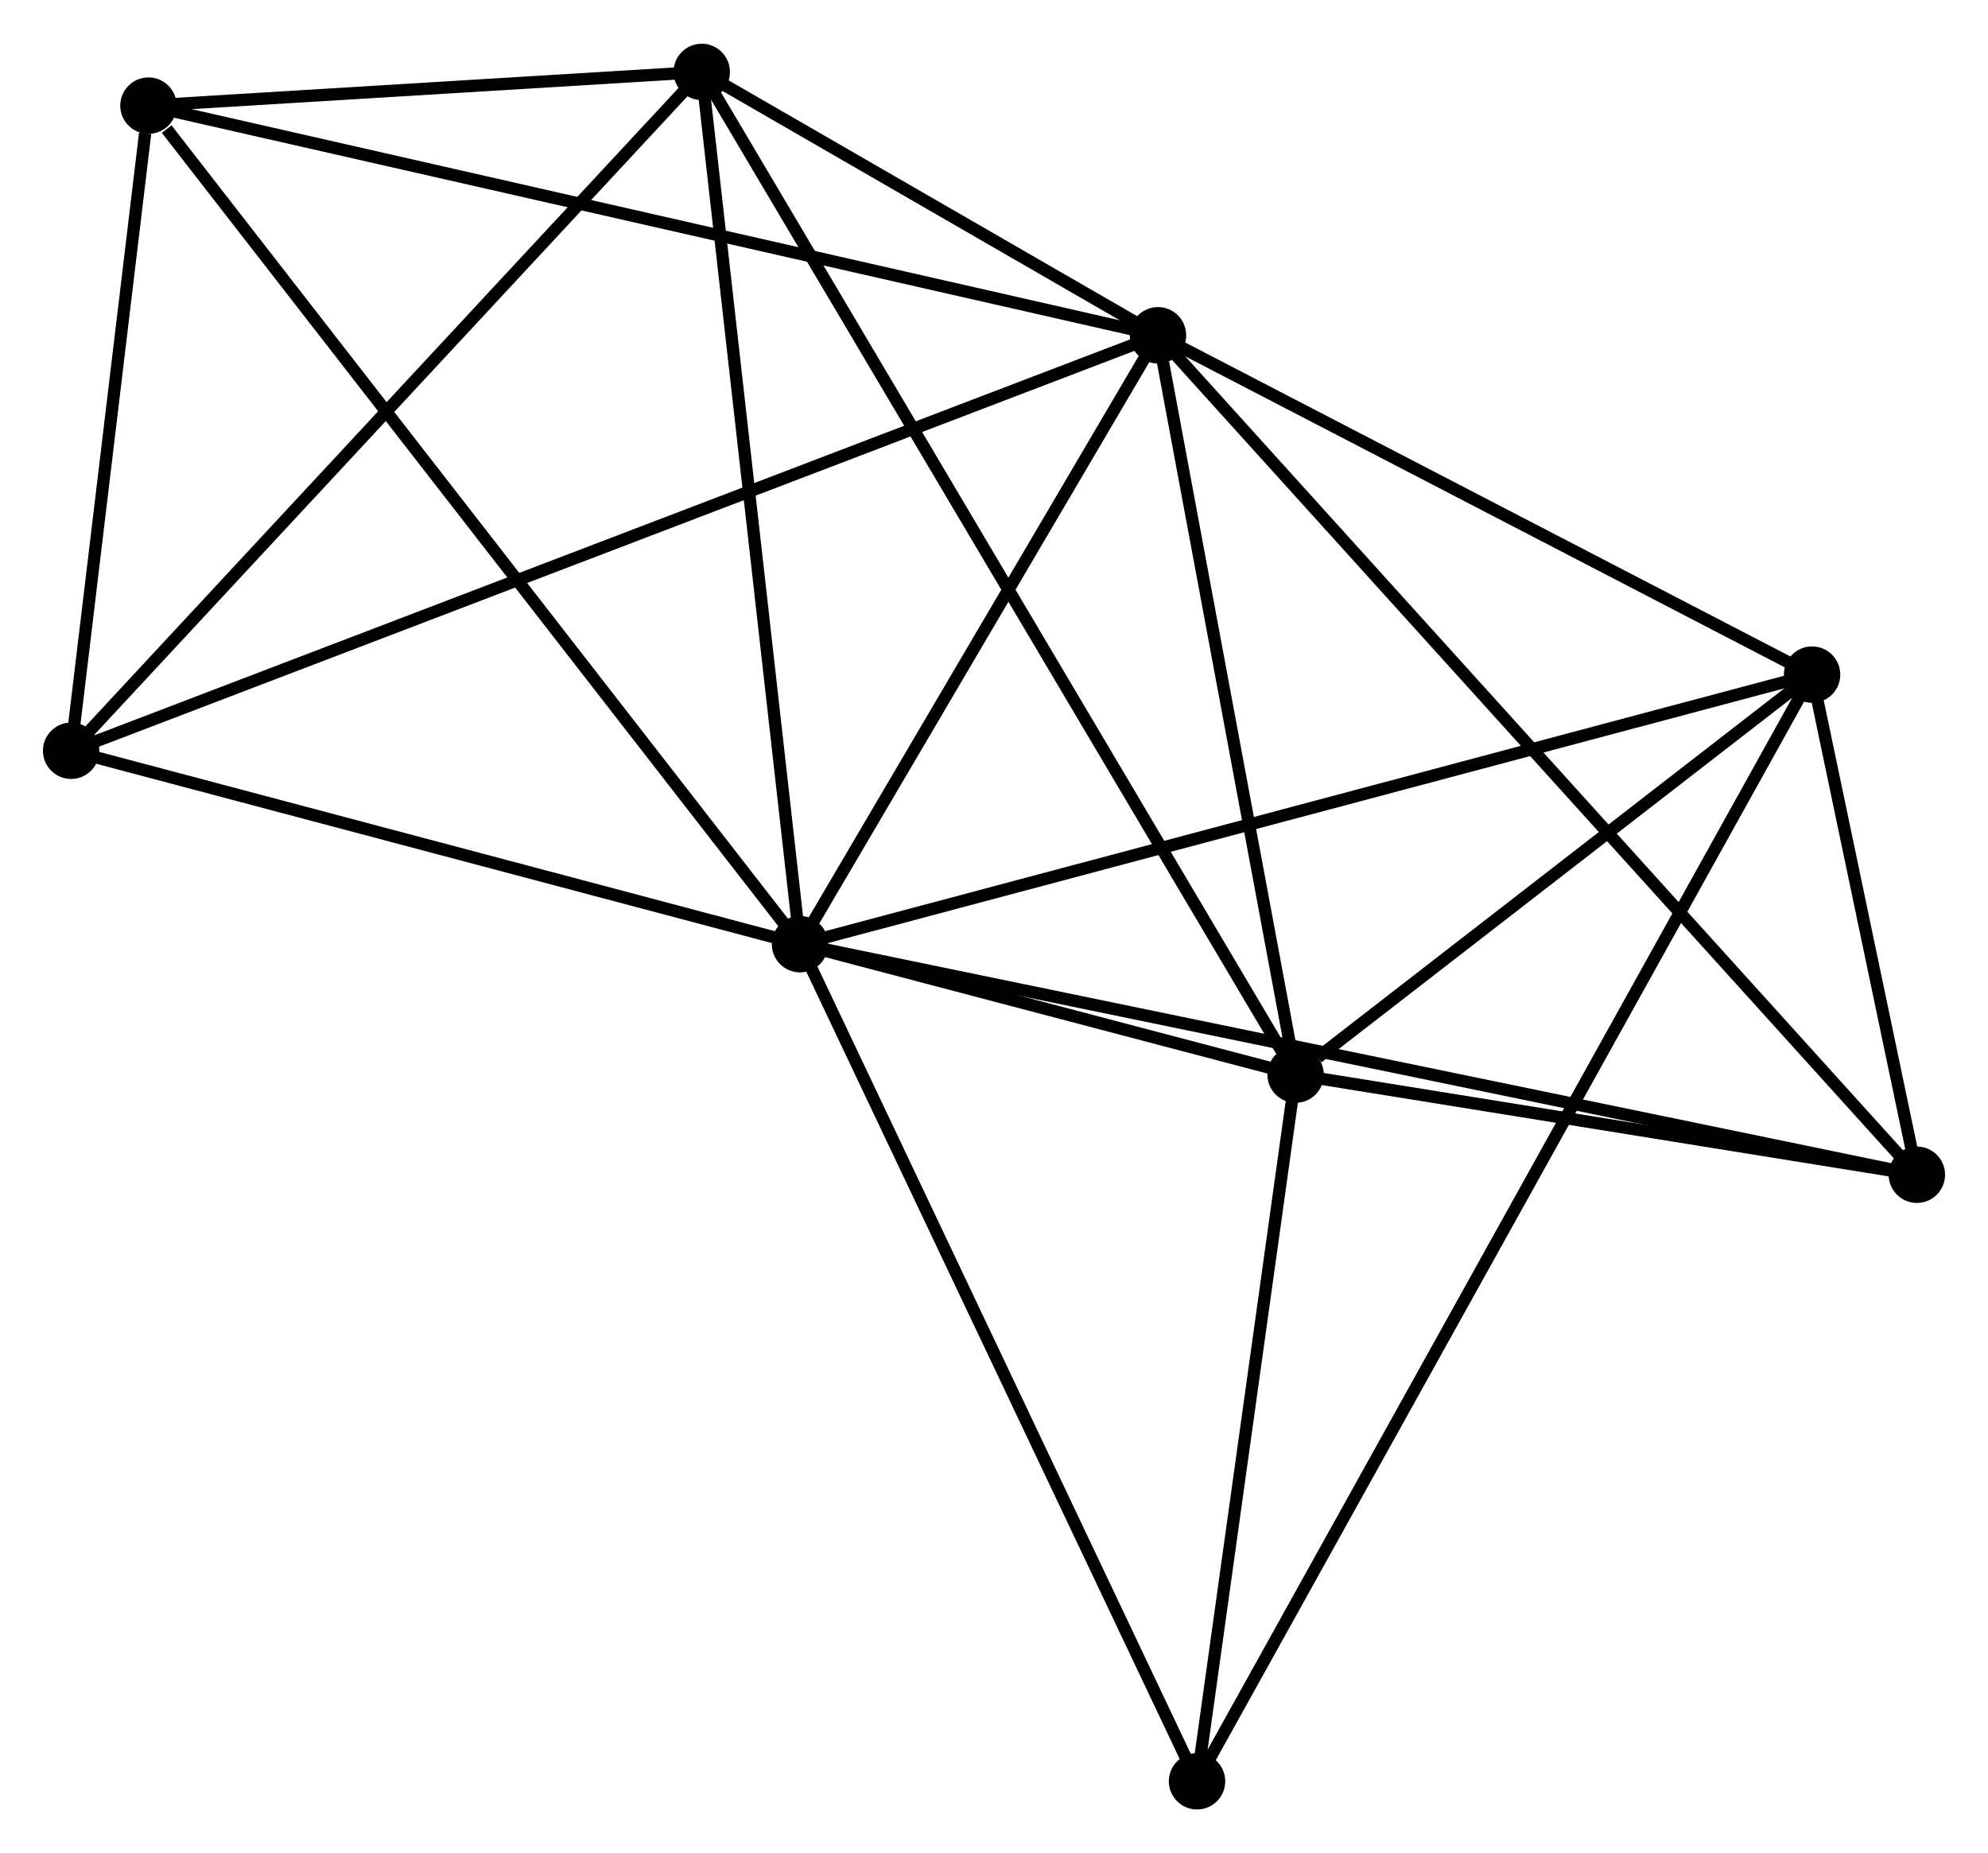 <?xml version="1.0" encoding="UTF-8" standalone="no"?>
<!DOCTYPE svg PUBLIC "-//W3C//DTD SVG 1.1//EN"
 "http://www.w3.org/Graphics/SVG/1.1/DTD/svg11.dtd">
<!-- Generated by graphviz version 2.36.0 (20140111.2315)
 -->
<!-- Title: %3 Pages: 1 -->
<svg width="162pt" height="151pt"
 viewBox="0.00 0.00 162.14 151.00" xmlns="http://www.w3.org/2000/svg" xmlns:xlink="http://www.w3.org/1999/xlink">
<g id="graph0" class="graph" transform="scale(1 1) rotate(0) translate(4 147.001)">
<title>%3</title>
<!-- 0 -->
<g id="node1" class="node"><title>0</title>
<ellipse fill="black" stroke="black" cx="61.249" cy="-70.067" rx="1.8" ry="1.8"/>
</g>
<!-- 1 -->
<g id="node2" class="node"><title>1</title>
<ellipse fill="black" stroke="black" cx="90.444" cy="-119.724" rx="1.8" ry="1.8"/>
</g>
<!-- 0&#45;&#45;1 -->
<g id="edge1" class="edge"><title>0&#45;&#45;1</title>
<path fill="none" stroke="black" d="M62.22,-71.719C66.653,-79.258 84.938,-110.358 89.439,-118.015"/>
</g>
<!-- 2 -->
<g id="node3" class="node"><title>2</title>
<ellipse fill="black" stroke="black" cx="101.669" cy="-59.429" rx="1.8" ry="1.8"/>
</g>
<!-- 0&#45;&#45;2 -->
<g id="edge2" class="edge"><title>0&#45;&#45;2</title>
<path fill="none" stroke="black" d="M63.422,-69.495C70.506,-67.63 92.864,-61.746 99.678,-59.953"/>
</g>
<!-- 3 -->
<g id="node4" class="node"><title>3</title>
<ellipse fill="black" stroke="black" cx="143.792" cy="-92.05" rx="1.8" ry="1.8"/>
</g>
<!-- 0&#45;&#45;3 -->
<g id="edge3" class="edge"><title>0&#45;&#45;3</title>
<path fill="none" stroke="black" d="M63.289,-70.61C74.71,-73.651 130.59,-88.534 141.823,-91.525"/>
</g>
<!-- 4 -->
<g id="node5" class="node"><title>4</title>
<ellipse fill="black" stroke="black" cx="53.234" cy="-141.201" rx="1.8" ry="1.8"/>
</g>
<!-- 0&#45;&#45;4 -->
<g id="edge4" class="edge"><title>0&#45;&#45;4</title>
<path fill="none" stroke="black" d="M61.018,-72.119C59.847,-82.506 54.588,-129.188 53.451,-139.275"/>
</g>
<!-- 5 -->
<g id="node6" class="node"><title>5</title>
<ellipse fill="black" stroke="black" cx="8.108" cy="-138.452" rx="1.8" ry="1.8"/>
</g>
<!-- 0&#45;&#45;5 -->
<g id="edge5" class="edge"><title>0&#45;&#45;5</title>
<path fill="none" stroke="black" d="M60.139,-71.495C53.343,-80.241 17.38,-126.52 9.595,-136.538"/>
</g>
<!-- 6 -->
<g id="node7" class="node"><title>6</title>
<ellipse fill="black" stroke="black" cx="1.8" cy="-85.841" rx="1.8" ry="1.8"/>
</g>
<!-- 0&#45;&#45;6 -->
<g id="edge6" class="edge"><title>0&#45;&#45;6</title>
<path fill="none" stroke="black" d="M59.271,-70.591C50.245,-72.986 13.013,-82.865 3.846,-85.298"/>
</g>
<!-- 7 -->
<g id="node8" class="node"><title>7</title>
<ellipse fill="black" stroke="black" cx="152.338" cy="-51.265" rx="1.8" ry="1.8"/>
</g>
<!-- 0&#45;&#45;7 -->
<g id="edge7" class="edge"><title>0&#45;&#45;7</title>
<path fill="none" stroke="black" d="M63.152,-69.674C75.006,-67.227 138.622,-54.096 150.446,-51.656"/>
</g>
<!-- 8 -->
<g id="node9" class="node"><title>8</title>
<ellipse fill="black" stroke="black" cx="93.63" cy="-1.8" rx="1.8" ry="1.8"/>
</g>
<!-- 0&#45;&#45;8 -->
<g id="edge8" class="edge"><title>0&#45;&#45;8</title>
<path fill="none" stroke="black" d="M62.05,-68.379C66.49,-59.016 88.071,-13.52 92.738,-3.679"/>
</g>
<!-- 1&#45;&#45;2 -->
<g id="edge9" class="edge"><title>1&#45;&#45;2</title>
<path fill="none" stroke="black" d="M90.818,-117.718C92.522,-108.563 99.552,-70.802 101.282,-61.504"/>
</g>
<!-- 1&#45;&#45;3 -->
<g id="edge10" class="edge"><title>1&#45;&#45;3</title>
<path fill="none" stroke="black" d="M92.219,-118.803C100.319,-114.602 133.73,-97.27 141.956,-93.002"/>
</g>
<!-- 1&#45;&#45;4 -->
<g id="edge11" class="edge"><title>1&#45;&#45;4</title>
<path fill="none" stroke="black" d="M88.845,-120.647C82.836,-124.115 61.616,-136.364 55.131,-140.106"/>
</g>
<!-- 1&#45;&#45;5 -->
<g id="edge12" class="edge"><title>1&#45;&#45;5</title>
<path fill="none" stroke="black" d="M88.409,-120.187C77.018,-122.778 21.277,-135.457 10.072,-138.006"/>
</g>
<!-- 1&#45;&#45;6 -->
<g id="edge13" class="edge"><title>1&#45;&#45;6</title>
<path fill="none" stroke="black" d="M88.593,-119.016C77.057,-114.607 15.148,-90.943 3.641,-86.544"/>
</g>
<!-- 1&#45;&#45;7 -->
<g id="edge14" class="edge"><title>1&#45;&#45;7</title>
<path fill="none" stroke="black" d="M91.737,-118.294C99.792,-109.385 143.019,-61.573 151.053,-52.687"/>
</g>
<!-- 2&#45;&#45;3 -->
<g id="edge15" class="edge"><title>2&#45;&#45;3</title>
<path fill="none" stroke="black" d="M103.479,-60.83C110.408,-66.196 135.2,-85.396 142.036,-90.69"/>
</g>
<!-- 2&#45;&#45;4 -->
<g id="edge16" class="edge"><title>2&#45;&#45;4</title>
<path fill="none" stroke="black" d="M100.657,-61.136C94.354,-71.778 60.528,-128.888 54.24,-139.502"/>
</g>
<!-- 2&#45;&#45;7 -->
<g id="edge17" class="edge"><title>2&#45;&#45;7</title>
<path fill="none" stroke="black" d="M103.846,-59.078C112.181,-57.735 142.003,-52.93 150.226,-51.605"/>
</g>
<!-- 2&#45;&#45;8 -->
<g id="edge18" class="edge"><title>2&#45;&#45;8</title>
<path fill="none" stroke="black" d="M101.401,-57.511C100.181,-48.762 95.146,-12.67 93.906,-3.784"/>
</g>
<!-- 3&#45;&#45;7 -->
<g id="edge19" class="edge"><title>3&#45;&#45;7</title>
<path fill="none" stroke="black" d="M144.252,-89.857C145.749,-82.709 150.477,-60.149 151.918,-53.274"/>
</g>
<!-- 3&#45;&#45;8 -->
<g id="edge20" class="edge"><title>3&#45;&#45;8</title>
<path fill="none" stroke="black" d="M142.744,-90.165C136.16,-78.319 100.577,-14.299 94.51,-3.383"/>
</g>
<!-- 4&#45;&#45;5 -->
<g id="edge21" class="edge"><title>4&#45;&#45;5</title>
<path fill="none" stroke="black" d="M51.295,-141.083C43.873,-140.631 17.312,-139.013 9.989,-138.567"/>
</g>
<!-- 4&#45;&#45;6 -->
<g id="edge22" class="edge"><title>4&#45;&#45;6</title>
<path fill="none" stroke="black" d="M51.963,-139.832C44.909,-132.24 10.63,-95.345 3.216,-87.365"/>
</g>
<!-- 5&#45;&#45;6 -->
<g id="edge23" class="edge"><title>5&#45;&#45;6</title>
<path fill="none" stroke="black" d="M7.837,-136.192C6.799,-127.538 3.087,-96.572 2.063,-88.034"/>
</g>
</g>
</svg>
